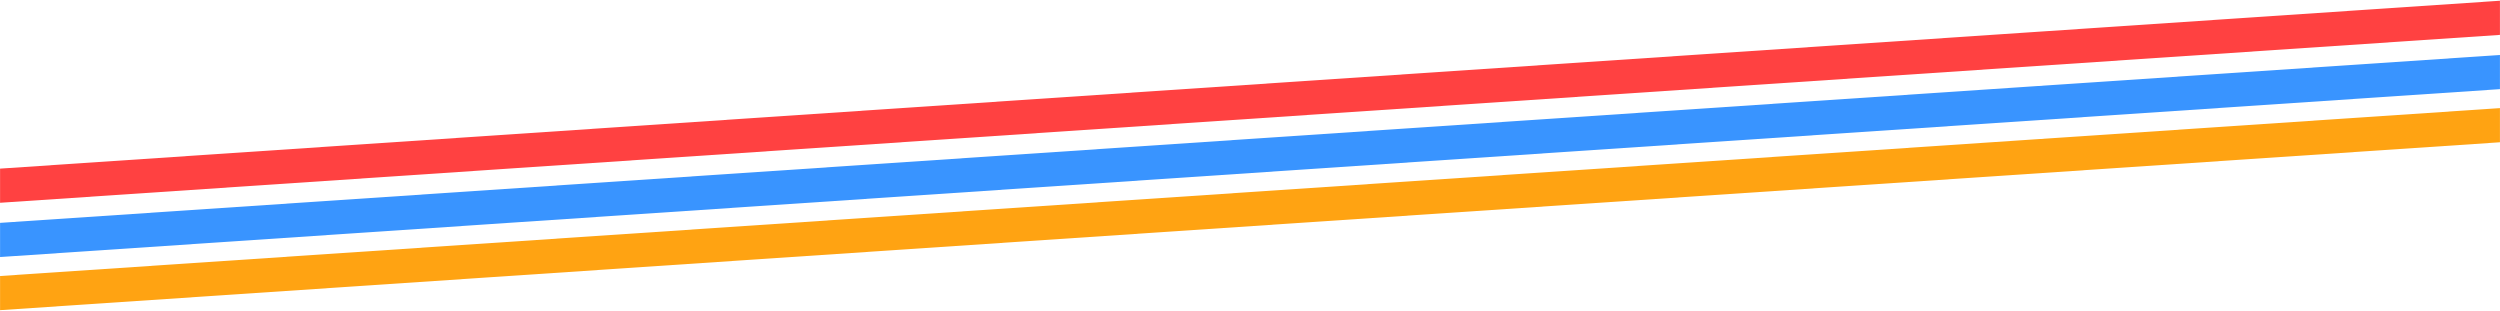 <?xml version="1.0" encoding="UTF-8"?>
<svg width="2201px" height="274px" viewBox="0 0 2201 274" version="1.1" xmlns="http://www.w3.org/2000/svg" xmlns:xlink="http://www.w3.org/1999/xlink">
    <!-- Generator: Sketch 51.3 (57544) - http://www.bohemiancoding.com/sketch -->
    <title>Group 5</title>
    <desc>Created with Sketch.</desc>
    <defs>
        <rect id="path-1" x="0" y="0" width="2201" height="368"></rect>
    </defs>
    <g id="Page-1" stroke="none" stroke-width="1" fill="none" fill-rule="evenodd">
        <g id="Group-5" transform="translate(0, -47)">
            <mask id="mask-2" fill="white">
                <use xlink:href="#path-1"></use>
            </mask>
            <use id="Mask" fill-opacity="0" fill="#FFFFFF" xlink:href="#path-1"></use>
            <g id="Group" mask="url(#mask-2)" stroke-linecap="square" stroke-width="30">
                <g transform="translate(1104.86, 183.311) rotate(5) translate(-1104.86, -183.311) translate(-7.14, -264.689)" id="Line">
                    <path d="M2196.87,112.883 L24.152,688.653" stroke="#FF4141" transform="translate(1110.652, 400.653) rotate(6) translate(-1110.652, -400.653) "></path>
                    <path d="M2196.87,161.109 L24.152,736.879" stroke="#3994FF" transform="translate(1110.652, 448.879) rotate(6) translate(-1110.652, -448.879) "></path>
                    <path d="M2199.027,208.011 L26.309,783.781" stroke="#FFA312" transform="translate(1112.809, 495.781) rotate(6) translate(-1112.809, -495.781) "></path>
                </g>
            </g>
        </g>
    </g>
</svg>